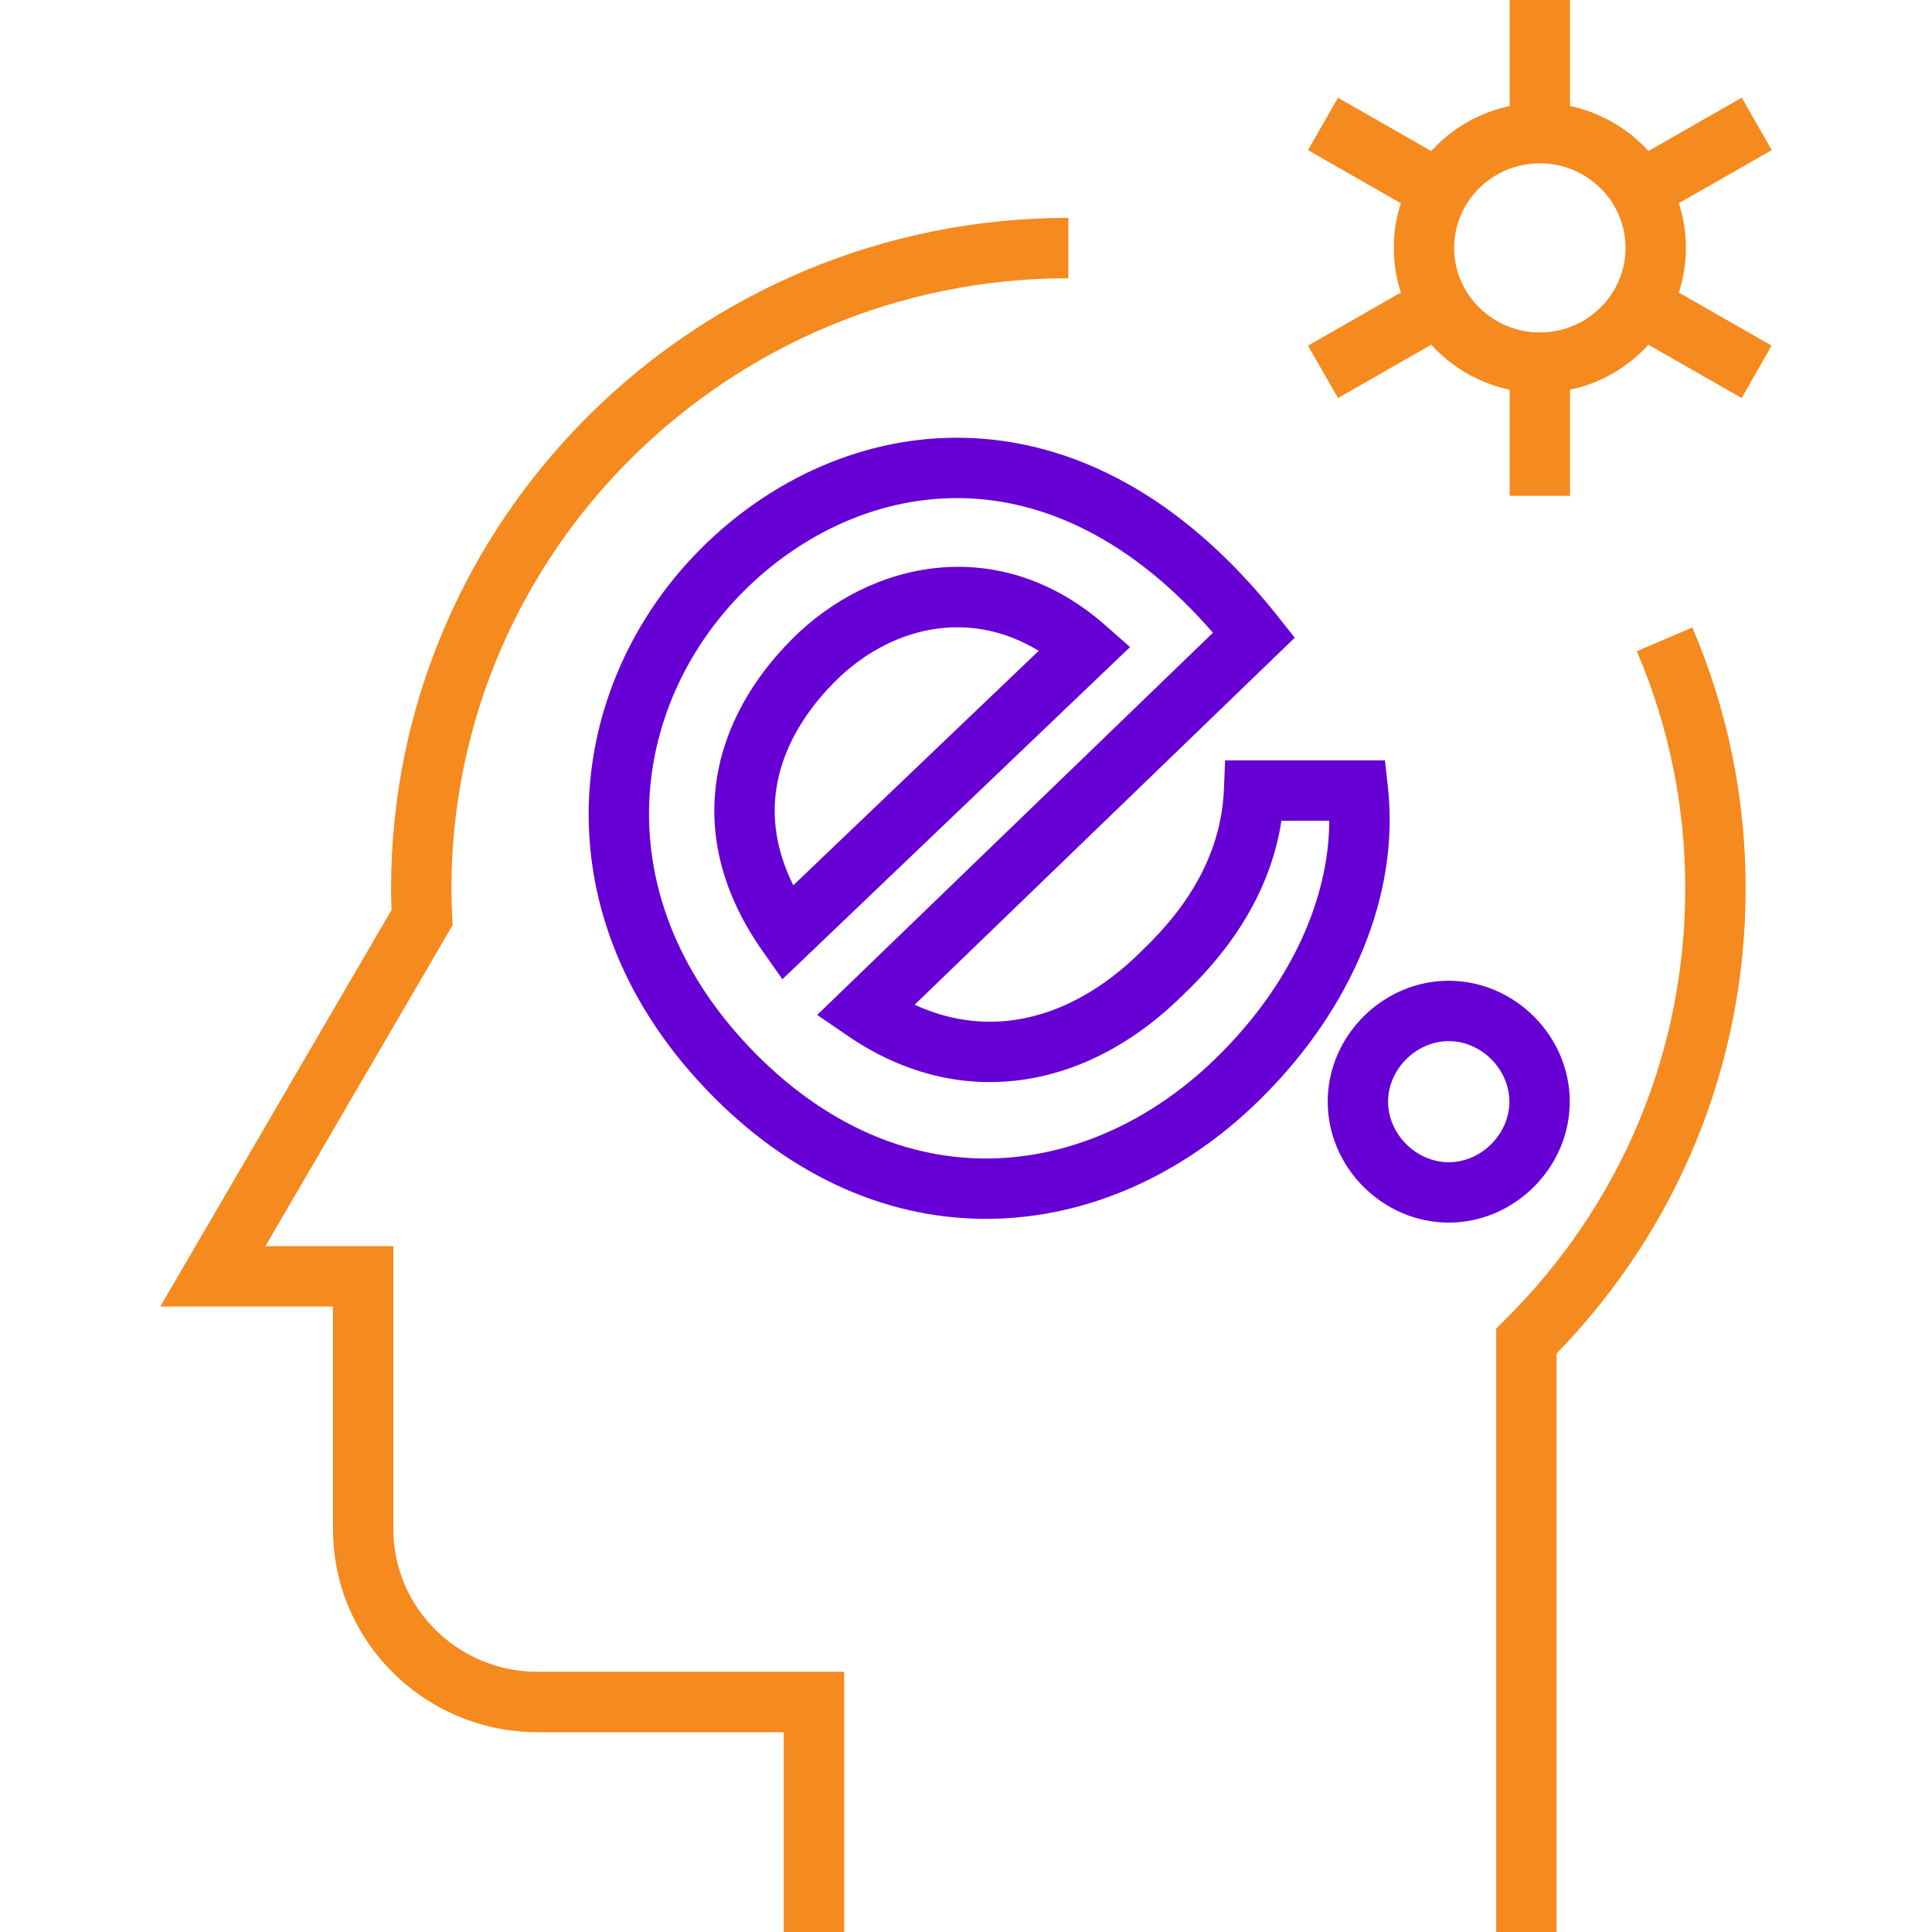<svg width="60" height="60" viewBox="0 0 60 60" fill="none" xmlns="http://www.w3.org/2000/svg">
<path d="M26.216 60H24.341V53.795H16.696C13.192 53.795 10.341 50.967 10.341 47.491V40.575H4.978L12.159 28.261C12.15 28.04 12.146 27.818 12.145 27.597C12.145 16.111 21.581 6.766 33.179 6.766V8.641C22.615 8.641 14.02 17.145 14.02 27.597C14.02 27.884 14.03 28.17 14.043 28.456L14.055 28.731L8.242 38.7H12.216V47.491C12.216 49.933 14.226 51.92 16.696 51.92H26.216V60ZM48.34 60H46.465V41.259L46.743 40.984C50.35 37.404 52.337 32.65 52.337 27.597C52.337 25.038 51.831 22.557 50.833 20.224L52.557 19.486C53.654 22.049 54.217 24.809 54.212 27.598C54.212 33.023 52.13 38.135 48.341 42.035V60H48.34Z" fill="#F58A1F"/>
<path d="M47.822 12.199C45.321 12.199 43.285 10.18 43.285 7.698C43.285 5.217 45.321 3.197 47.822 3.197C50.323 3.197 52.358 5.217 52.358 7.698C52.358 10.18 50.323 12.199 47.822 12.199ZM47.822 5.072C46.354 5.072 45.16 6.25 45.16 7.698C45.16 9.146 46.354 10.324 47.822 10.324C49.289 10.324 50.483 9.146 50.483 7.698C50.483 6.25 49.289 5.072 47.822 5.072Z" fill="#F58A1F"/>
<path d="M46.884 0H48.759V3.368H46.884V0ZM46.884 12.03H48.759V15.398H46.884V12.03ZM41.552 3.035L44.499 4.72L43.568 6.348L40.621 4.663L41.552 3.035ZM52.072 9.049L55.019 10.734L54.089 12.361L51.142 10.677L52.072 9.049Z" fill="#F58A1F"/>
<path d="M43.568 9.048L44.499 10.676L41.553 12.362L40.621 10.734L43.568 9.048ZM54.092 3.033L55.023 4.661L52.076 6.346L51.145 4.718L54.092 3.033Z" fill="#F58A1F"/>
<path fill-rule="evenodd" clip-rule="evenodd" d="M29.975 15.473C27.351 15.392 24.892 16.561 23.087 18.37C19.517 21.949 18.712 27.935 23.491 32.747C25.885 35.147 28.52 36.077 31 35.97C33.498 35.863 35.932 34.699 37.88 32.746L37.882 32.744C40.097 30.535 41.271 27.918 41.282 25.489H39.796C39.466 27.629 38.302 29.408 36.781 30.858C35.354 32.287 33.657 33.245 31.833 33.522C29.991 33.803 28.095 33.378 26.327 32.169L25.378 31.52L37.67 19.65C35.103 16.698 32.404 15.548 29.975 15.473ZM30.033 13.599C33.286 13.699 36.681 15.354 39.681 19.138L40.209 19.805L28.405 31.203C29.471 31.693 30.533 31.824 31.551 31.669C32.907 31.462 34.256 30.735 35.462 29.526L35.47 29.517L35.479 29.508C36.98 28.08 37.93 26.433 38.01 24.513L38.047 23.614H43.011L43.103 24.45C43.469 27.799 41.978 31.307 39.206 34.071C36.977 36.306 34.115 37.713 31.081 37.843C28.029 37.974 24.895 36.81 22.163 34.07L22.162 34.069C16.607 28.477 17.509 21.308 21.76 17.046C23.866 14.935 26.805 13.499 30.033 13.599ZM24.579 19.866C27.032 17.39 31.045 16.535 34.327 19.419L35.095 20.095L24.298 30.411L23.671 29.519C22.423 27.741 22.003 25.939 22.253 24.237C22.5 22.554 23.387 21.068 24.579 19.866ZM32.258 20.212C30.054 18.867 27.594 19.487 25.91 21.186C24.926 22.18 24.283 23.316 24.108 24.509C23.974 25.42 24.104 26.422 24.637 27.493L32.258 20.212ZM44.992 32.333C43.983 32.333 43.108 33.204 43.108 34.213C43.108 35.223 43.983 36.094 44.992 36.094C46.001 36.094 46.875 35.223 46.875 34.213C46.875 33.204 46.001 32.333 44.992 32.333ZM41.233 34.213C41.233 32.163 42.952 30.458 44.992 30.458C47.031 30.458 48.75 32.163 48.75 34.213C48.75 36.263 47.031 37.969 44.992 37.969C42.952 37.969 41.233 36.263 41.233 34.213Z" fill="#6600D5"/>
</svg>
